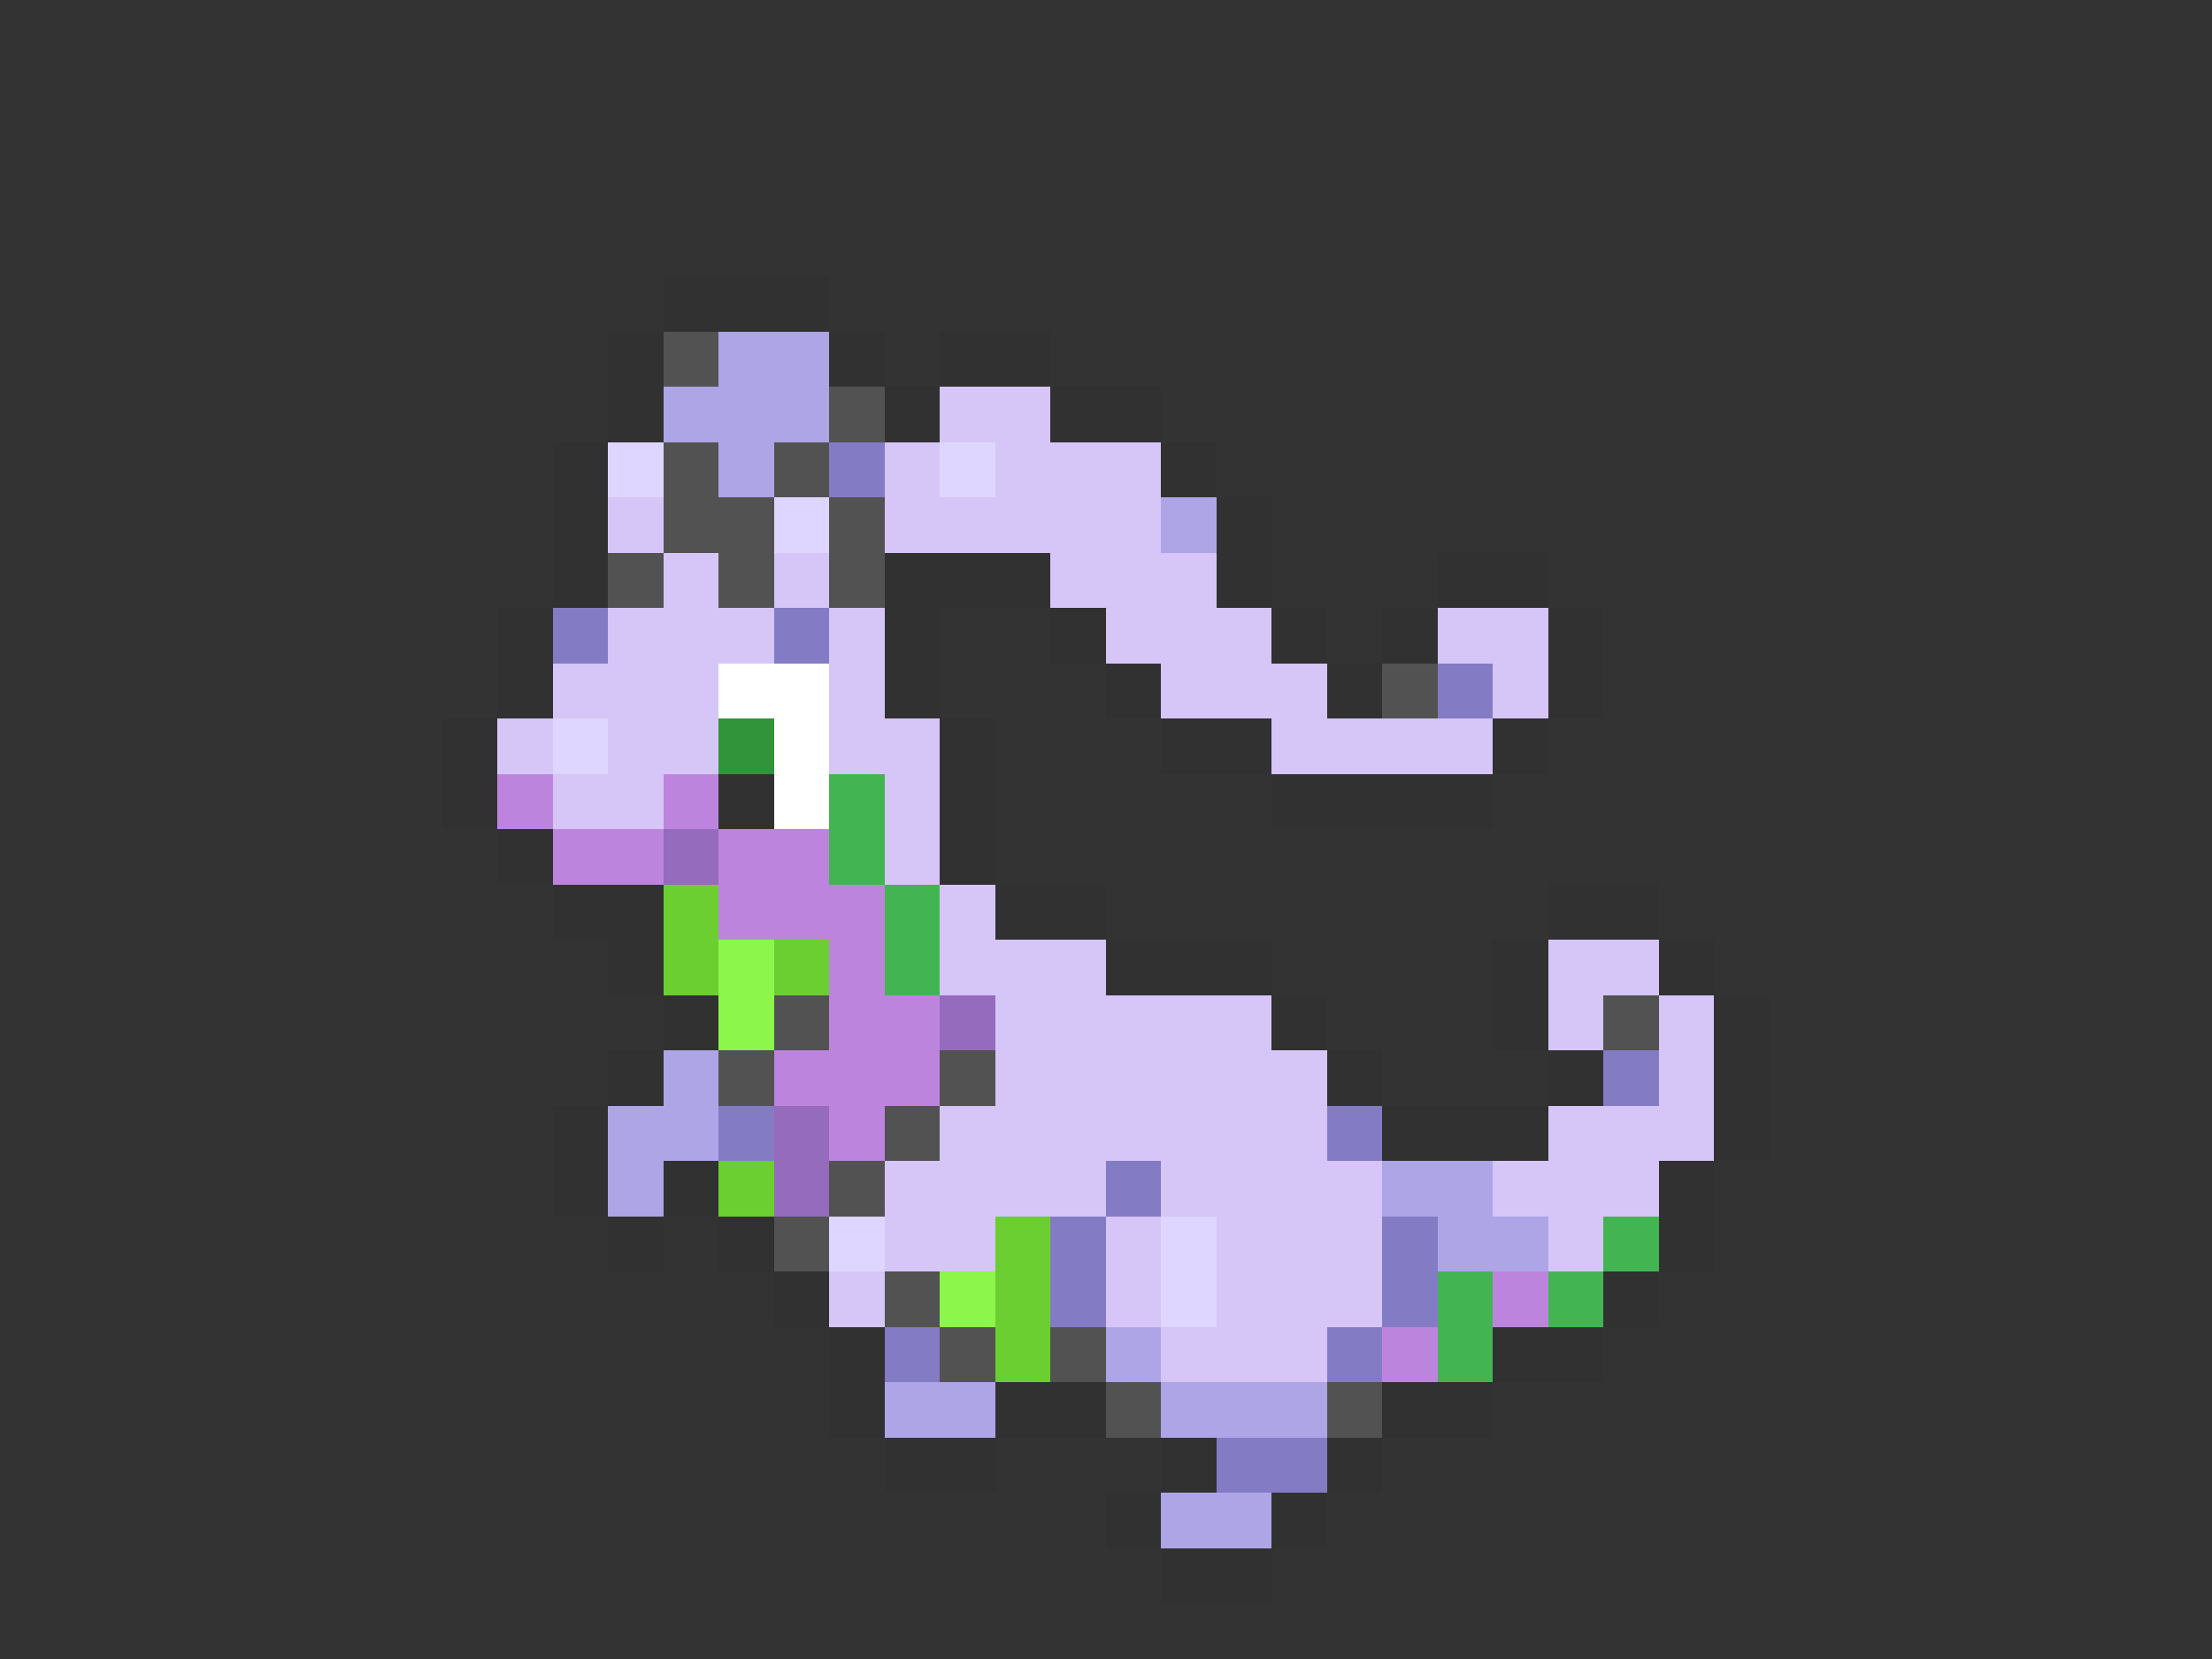 <svg xmlns="http://www.w3.org/2000/svg" viewBox="0 -0.5 40 30" shape-rendering="crispEdges">
<rect x="0" y="-0.5" width="40" height="30" fill="#333333" stroke="none"/>
<path stroke="#313131" d="M12 5h3M11 6h1M15 6h1M17 6h2M11 7h1M16 7h1M19 7h2M10 8h1M21 8h1M10 9h1M22 9h1M10 10h1M16 10h3M22 10h1M26 10h2M9 11h1M16 11h1M19 11h1M23 11h1M25 11h1M28 11h1M9 12h1M16 12h1M20 12h1M24 12h1M28 12h1M8 13h1M17 13h1M21 13h2M27 13h1M8 14h1M13 14h1M17 14h1M23 14h4M9 15h1M17 15h1M10 16h2M18 16h2M28 16h2M11 17h1M20 17h3M27 17h1M30 17h1M12 18h1M23 18h1M27 18h1M31 18h1M11 19h1M24 19h1M28 19h1M31 19h1M10 20h1M25 20h3M31 20h1M10 21h1M12 21h1M30 21h1M11 22h1M13 22h1M30 22h1M14 23h1M29 23h1M15 24h1M27 24h2M15 25h1M18 25h2M25 25h2M16 26h2M21 26h1M24 26h1M20 27h1M23 27h1M21 28h2" />
<path stroke="#525252" d="M12 6h1M15 7h1M12 8h1M14 8h1M12 9h2M15 9h1M11 10h1M13 10h1M15 10h1M25 12h1M14 18h1M29 18h1M13 19h1M17 19h1M16 20h1M15 21h1M14 22h1M16 23h1M17 24h1M19 24h1M20 25h1M24 25h1" />
<path stroke="#ada5e6" d="M13 6h2M12 7h3M13 8h1M21 9h1M12 19h1M11 20h2M11 21h1M25 21h2M26 22h2M20 24h1M16 25h2M21 25h3M21 27h2" />
<path stroke="#d6c5f7" d="M17 7h2M16 8h1M18 8h3M11 9h1M16 9h5M12 10h1M14 10h1M19 10h3M11 11h3M15 11h1M20 11h3M26 11h2M10 12h3M15 12h1M21 12h3M27 12h1M9 13h1M11 13h2M15 13h2M23 13h4M10 14h2M16 14h1M16 15h1M17 16h1M17 17h3M28 17h2M18 18h5M28 18h1M30 18h1M18 19h6M30 19h1M17 20h7M28 20h3M16 21h4M21 21h4M27 21h3M16 22h2M20 22h1M22 22h3M28 22h1M15 23h1M20 23h1M22 23h3M21 24h3" />
<path stroke="#ded6ff" d="M11 8h1M17 8h1M14 9h1M10 13h1M15 22h1M21 22h1M21 23h1" />
<path stroke="#847bc5" d="M15 8h1M10 11h1M14 11h1M26 12h1M29 19h1M13 20h1M24 20h1M20 21h1M19 22h1M25 22h1M19 23h1M25 23h1M16 24h1M24 24h1M22 26h2" />
<path stroke="#ffffff" d="M13 12h2M14 13h1M14 14h1" />
<path stroke="#31943a" d="M13 13h1" />
<path stroke="#bd84de" d="M9 14h1M12 14h1M10 15h2M13 15h2M13 16h3M15 17h1M15 18h2M14 19h3M15 20h1M27 23h1M25 24h1" />
<path stroke="#42b552" d="M15 14h1M15 15h1M16 16h1M16 17h1M29 22h1M26 23h1M28 23h1M26 24h1" />
<path stroke="#946bbd" d="M12 15h1M17 18h1M14 20h1M14 21h1" />
<path stroke="#6bce31" d="M12 16h1M12 17h1M14 17h1M13 21h1M18 22h1M18 23h1M18 24h1" />
<path stroke="#8cf74a" d="M13 17h1M13 18h1M17 23h1" />
</svg>
